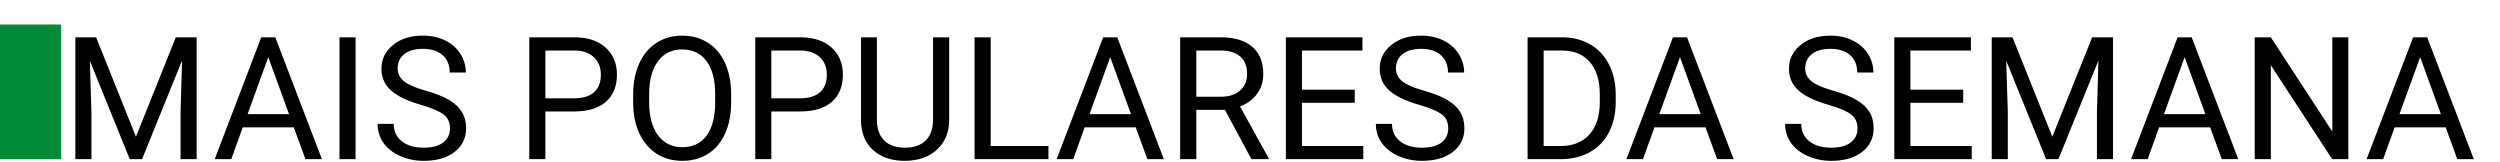<svg width="1021" height="66" viewBox="0 0 1021 66" fill="none" xmlns="http://www.w3.org/2000/svg">
<rect y="10" width="25" height="55" fill="#018B38"/>
<path d="M39.253 15.234L55.523 55.84L71.792 15.234H80.303V65H73.74V45.62L74.356 24.702L58.018 65H52.993L36.69 24.805L37.339 45.62V65H30.776V15.234H39.253ZM119.985 52.012H99.136L94.453 65H87.686L106.689 15.234H112.432L131.47 65H124.736L119.985 52.012ZM101.118 46.611H118.037L109.561 23.335L101.118 46.611ZM145.21 65H138.647V15.234H145.21V65ZM171.904 42.817C166.276 41.2 162.174 39.217 159.6 36.87C157.048 34.5 155.771 31.584 155.771 28.12C155.771 24.201 157.332 20.965 160.454 18.413C163.599 15.838 167.677 14.551 172.69 14.551C176.108 14.551 179.15 15.212 181.816 16.533C184.505 17.855 186.579 19.678 188.037 22.002C189.518 24.326 190.259 26.867 190.259 29.624H183.662C183.662 26.616 182.705 24.258 180.791 22.549C178.877 20.817 176.177 19.951 172.69 19.951C169.455 19.951 166.925 20.669 165.103 22.105C163.302 23.517 162.402 25.488 162.402 28.018C162.402 30.046 163.257 31.766 164.966 33.179C166.698 34.569 169.626 35.845 173.75 37.007C177.897 38.169 181.133 39.456 183.457 40.869C185.804 42.259 187.536 43.888 188.652 45.757C189.792 47.625 190.361 49.824 190.361 52.353C190.361 56.387 188.789 59.622 185.645 62.06C182.5 64.476 178.296 65.684 173.032 65.684C169.614 65.684 166.424 65.034 163.462 63.735C160.5 62.414 158.21 60.614 156.592 58.335C154.997 56.056 154.199 53.47 154.199 50.576H160.796C160.796 53.584 161.901 55.965 164.111 57.72C166.344 59.452 169.318 60.317 173.032 60.317C176.496 60.317 179.15 59.611 180.996 58.198C182.842 56.785 183.765 54.86 183.765 52.422C183.765 49.984 182.91 48.104 181.201 46.782C179.492 45.438 176.393 44.116 171.904 42.817ZM222.729 45.518V65H216.167V15.234H234.521C239.967 15.234 244.229 16.624 247.305 19.404C250.404 22.184 251.953 25.864 251.953 30.444C251.953 35.275 250.438 39.001 247.407 41.621C244.399 44.219 240.081 45.518 234.453 45.518H222.729ZM222.729 40.151H234.521C238.031 40.151 240.719 39.331 242.588 37.69C244.456 36.027 245.391 33.634 245.391 30.513C245.391 27.55 244.456 25.181 242.588 23.403C240.719 21.626 238.156 20.703 234.897 20.635H222.729V40.151ZM298.608 41.724C298.608 46.6 297.788 50.861 296.147 54.507C294.507 58.13 292.183 60.898 289.175 62.812C286.167 64.727 282.658 65.684 278.647 65.684C274.728 65.684 271.253 64.727 268.223 62.812C265.192 60.876 262.834 58.13 261.147 54.575C259.484 50.998 258.63 46.862 258.584 42.168V38.579C258.584 33.794 259.416 29.567 261.079 25.898C262.743 22.23 265.09 19.427 268.12 17.49C271.174 15.531 274.66 14.551 278.579 14.551C282.567 14.551 286.076 15.519 289.106 17.456C292.16 19.37 294.507 22.162 296.147 25.83C297.788 29.476 298.608 33.726 298.608 38.579V41.724ZM292.08 38.511C292.08 32.609 290.895 28.086 288.525 24.941C286.156 21.774 282.84 20.19 278.579 20.19C274.432 20.19 271.162 21.774 268.77 24.941C266.4 28.086 265.181 32.461 265.112 38.066V41.724C265.112 47.443 266.309 51.943 268.701 55.225C271.117 58.483 274.432 60.112 278.647 60.112C282.886 60.112 286.167 58.574 288.491 55.498C290.815 52.399 292.012 47.967 292.08 42.202V38.511ZM315.015 45.518V65H308.452V15.234H326.807C332.253 15.234 336.514 16.624 339.59 19.404C342.689 22.184 344.238 25.864 344.238 30.444C344.238 35.275 342.723 39.001 339.692 41.621C336.685 44.219 332.367 45.518 326.738 45.518H315.015ZM315.015 40.151H326.807C330.316 40.151 333.005 39.331 334.873 37.69C336.742 36.027 337.676 33.634 337.676 30.513C337.676 27.55 336.742 25.181 334.873 23.403C333.005 21.626 330.441 20.703 327.183 20.635H315.015V40.151ZM387.646 15.234V49.072C387.624 53.766 386.143 57.606 383.203 60.591C380.286 63.576 376.322 65.251 371.309 65.615L369.565 65.684C364.119 65.684 359.779 64.214 356.543 61.274C353.307 58.335 351.667 54.29 351.621 49.141V15.234H358.115V48.935C358.115 52.536 359.106 55.339 361.089 57.344C363.071 59.326 365.897 60.317 369.565 60.317C373.28 60.317 376.117 59.326 378.076 57.344C380.059 55.361 381.05 52.57 381.05 48.97V15.234H387.646ZM404.6 59.634H428.184V65H398.003V15.234H404.6V59.634ZM463.833 52.012H442.983L438.301 65H431.533L450.537 15.234H456.279L475.317 65H468.584L463.833 52.012ZM444.966 46.611H461.885L453.408 23.335L444.966 46.611ZM500.269 44.868H488.579V65H481.982V15.234H498.457C504.062 15.234 508.369 16.51 511.377 19.062C514.408 21.615 515.923 25.329 515.923 30.205C515.923 33.304 515.08 36.004 513.394 38.306C511.73 40.607 509.406 42.328 506.421 43.467L518.11 64.59V65H511.069L500.269 44.868ZM488.579 39.502H498.662C501.921 39.502 504.507 38.659 506.421 36.973C508.358 35.286 509.326 33.031 509.326 30.205C509.326 27.129 508.403 24.77 506.558 23.13C504.735 21.489 502.091 20.658 498.628 20.635H488.579V39.502ZM553.281 41.997H531.714V59.634H556.768V65H525.151V15.234H556.426V20.635H531.714V36.631H553.281V41.997ZM579.6 42.817C573.971 41.2 569.87 39.217 567.295 36.87C564.743 34.5 563.467 31.584 563.467 28.12C563.467 24.201 565.028 20.965 568.149 18.413C571.294 15.838 575.373 14.551 580.386 14.551C583.804 14.551 586.846 15.212 589.512 16.533C592.201 17.855 594.274 19.678 595.732 22.002C597.214 24.326 597.954 26.867 597.954 29.624H591.357C591.357 26.616 590.4 24.258 588.486 22.549C586.572 20.817 583.872 19.951 580.386 19.951C577.15 19.951 574.621 20.669 572.798 22.105C570.998 23.517 570.098 25.488 570.098 28.018C570.098 30.046 570.952 31.766 572.661 33.179C574.393 34.569 577.321 35.845 581.445 37.007C585.592 38.169 588.828 39.456 591.152 40.869C593.499 42.259 595.231 43.888 596.348 45.757C597.487 47.625 598.057 49.824 598.057 52.353C598.057 56.387 596.484 59.622 593.34 62.06C590.195 64.476 585.991 65.684 580.728 65.684C577.31 65.684 574.119 65.034 571.157 63.735C568.195 62.414 565.905 60.614 564.287 58.335C562.692 56.056 561.895 53.47 561.895 50.576H568.491C568.491 53.584 569.596 55.965 571.807 57.72C574.04 59.452 577.013 60.317 580.728 60.317C584.191 60.317 586.846 59.611 588.691 58.198C590.537 56.785 591.46 54.86 591.46 52.422C591.46 49.984 590.605 48.104 588.896 46.782C587.188 45.438 584.089 44.116 579.6 42.817ZM623.862 65V15.234H637.91C642.24 15.234 646.068 16.191 649.395 18.105C652.721 20.02 655.285 22.742 657.085 26.274C658.908 29.806 659.831 33.862 659.854 38.442V41.621C659.854 46.315 658.942 50.428 657.119 53.96C655.319 57.492 652.733 60.203 649.36 62.095C646.011 63.986 642.103 64.954 637.637 65H623.862ZM630.425 20.635V59.634H637.329C642.388 59.634 646.318 58.062 649.121 54.917C651.947 51.773 653.359 47.295 653.359 41.484V38.579C653.359 32.928 652.026 28.542 649.36 25.42C646.717 22.275 642.957 20.68 638.081 20.635H630.425ZM696.528 52.012H675.679L670.996 65H664.229L683.232 15.234H688.975L708.013 65H701.279L696.528 52.012ZM677.661 46.611H694.58L686.104 23.335L677.661 46.611ZM746.738 42.817C741.11 41.2 737.008 39.217 734.434 36.87C731.882 34.5 730.605 31.584 730.605 28.12C730.605 24.201 732.166 20.965 735.288 18.413C738.433 15.838 742.511 14.551 747.524 14.551C750.942 14.551 753.984 15.212 756.65 16.533C759.339 17.855 761.413 19.678 762.871 22.002C764.352 24.326 765.093 26.867 765.093 29.624H758.496C758.496 26.616 757.539 24.258 755.625 22.549C753.711 20.817 751.011 19.951 747.524 19.951C744.289 19.951 741.759 20.669 739.937 22.105C738.136 23.517 737.236 25.488 737.236 28.018C737.236 30.046 738.091 31.766 739.8 33.179C741.532 34.569 744.46 35.845 748.584 37.007C752.731 38.169 755.967 39.456 758.291 40.869C760.638 42.259 762.37 43.888 763.486 45.757C764.626 47.625 765.195 49.824 765.195 52.353C765.195 56.387 763.623 59.622 760.479 62.06C757.334 64.476 753.13 65.684 747.866 65.684C744.448 65.684 741.258 65.034 738.296 63.735C735.334 62.414 733.044 60.614 731.426 58.335C729.831 56.056 729.033 53.47 729.033 50.576H735.63C735.63 53.584 736.735 55.965 738.945 57.72C741.178 59.452 744.152 60.317 747.866 60.317C751.33 60.317 753.984 59.611 755.83 58.198C757.676 56.785 758.599 54.86 758.599 52.422C758.599 49.984 757.744 48.104 756.035 46.782C754.326 45.438 751.227 44.116 746.738 42.817ZM801.768 41.997H780.2V59.634H805.254V65H773.638V15.234H804.912V20.635H780.2V36.631H801.768V41.997ZM821.899 15.234L838.169 55.84L854.438 15.234H862.949V65H856.387V45.62L857.002 24.702L840.664 65H835.64L819.336 24.805L819.985 45.62V65H813.423V15.234H821.899ZM902.632 52.012H881.782L877.1 65H870.332L889.336 15.234H895.078L914.116 65H907.383L902.632 52.012ZM883.765 46.611H900.684L892.207 23.335L883.765 46.611ZM959.062 65H952.466L927.412 26.65V65H920.815V15.234H927.412L952.534 53.755V15.234H959.062V65ZM998.813 52.012H977.964L973.281 65H966.514L985.518 15.234H991.26L1010.3 65H1003.56L998.813 52.012ZM979.946 46.611H996.865L988.389 23.335L979.946 46.611Z" fill="black"/>
</svg>
